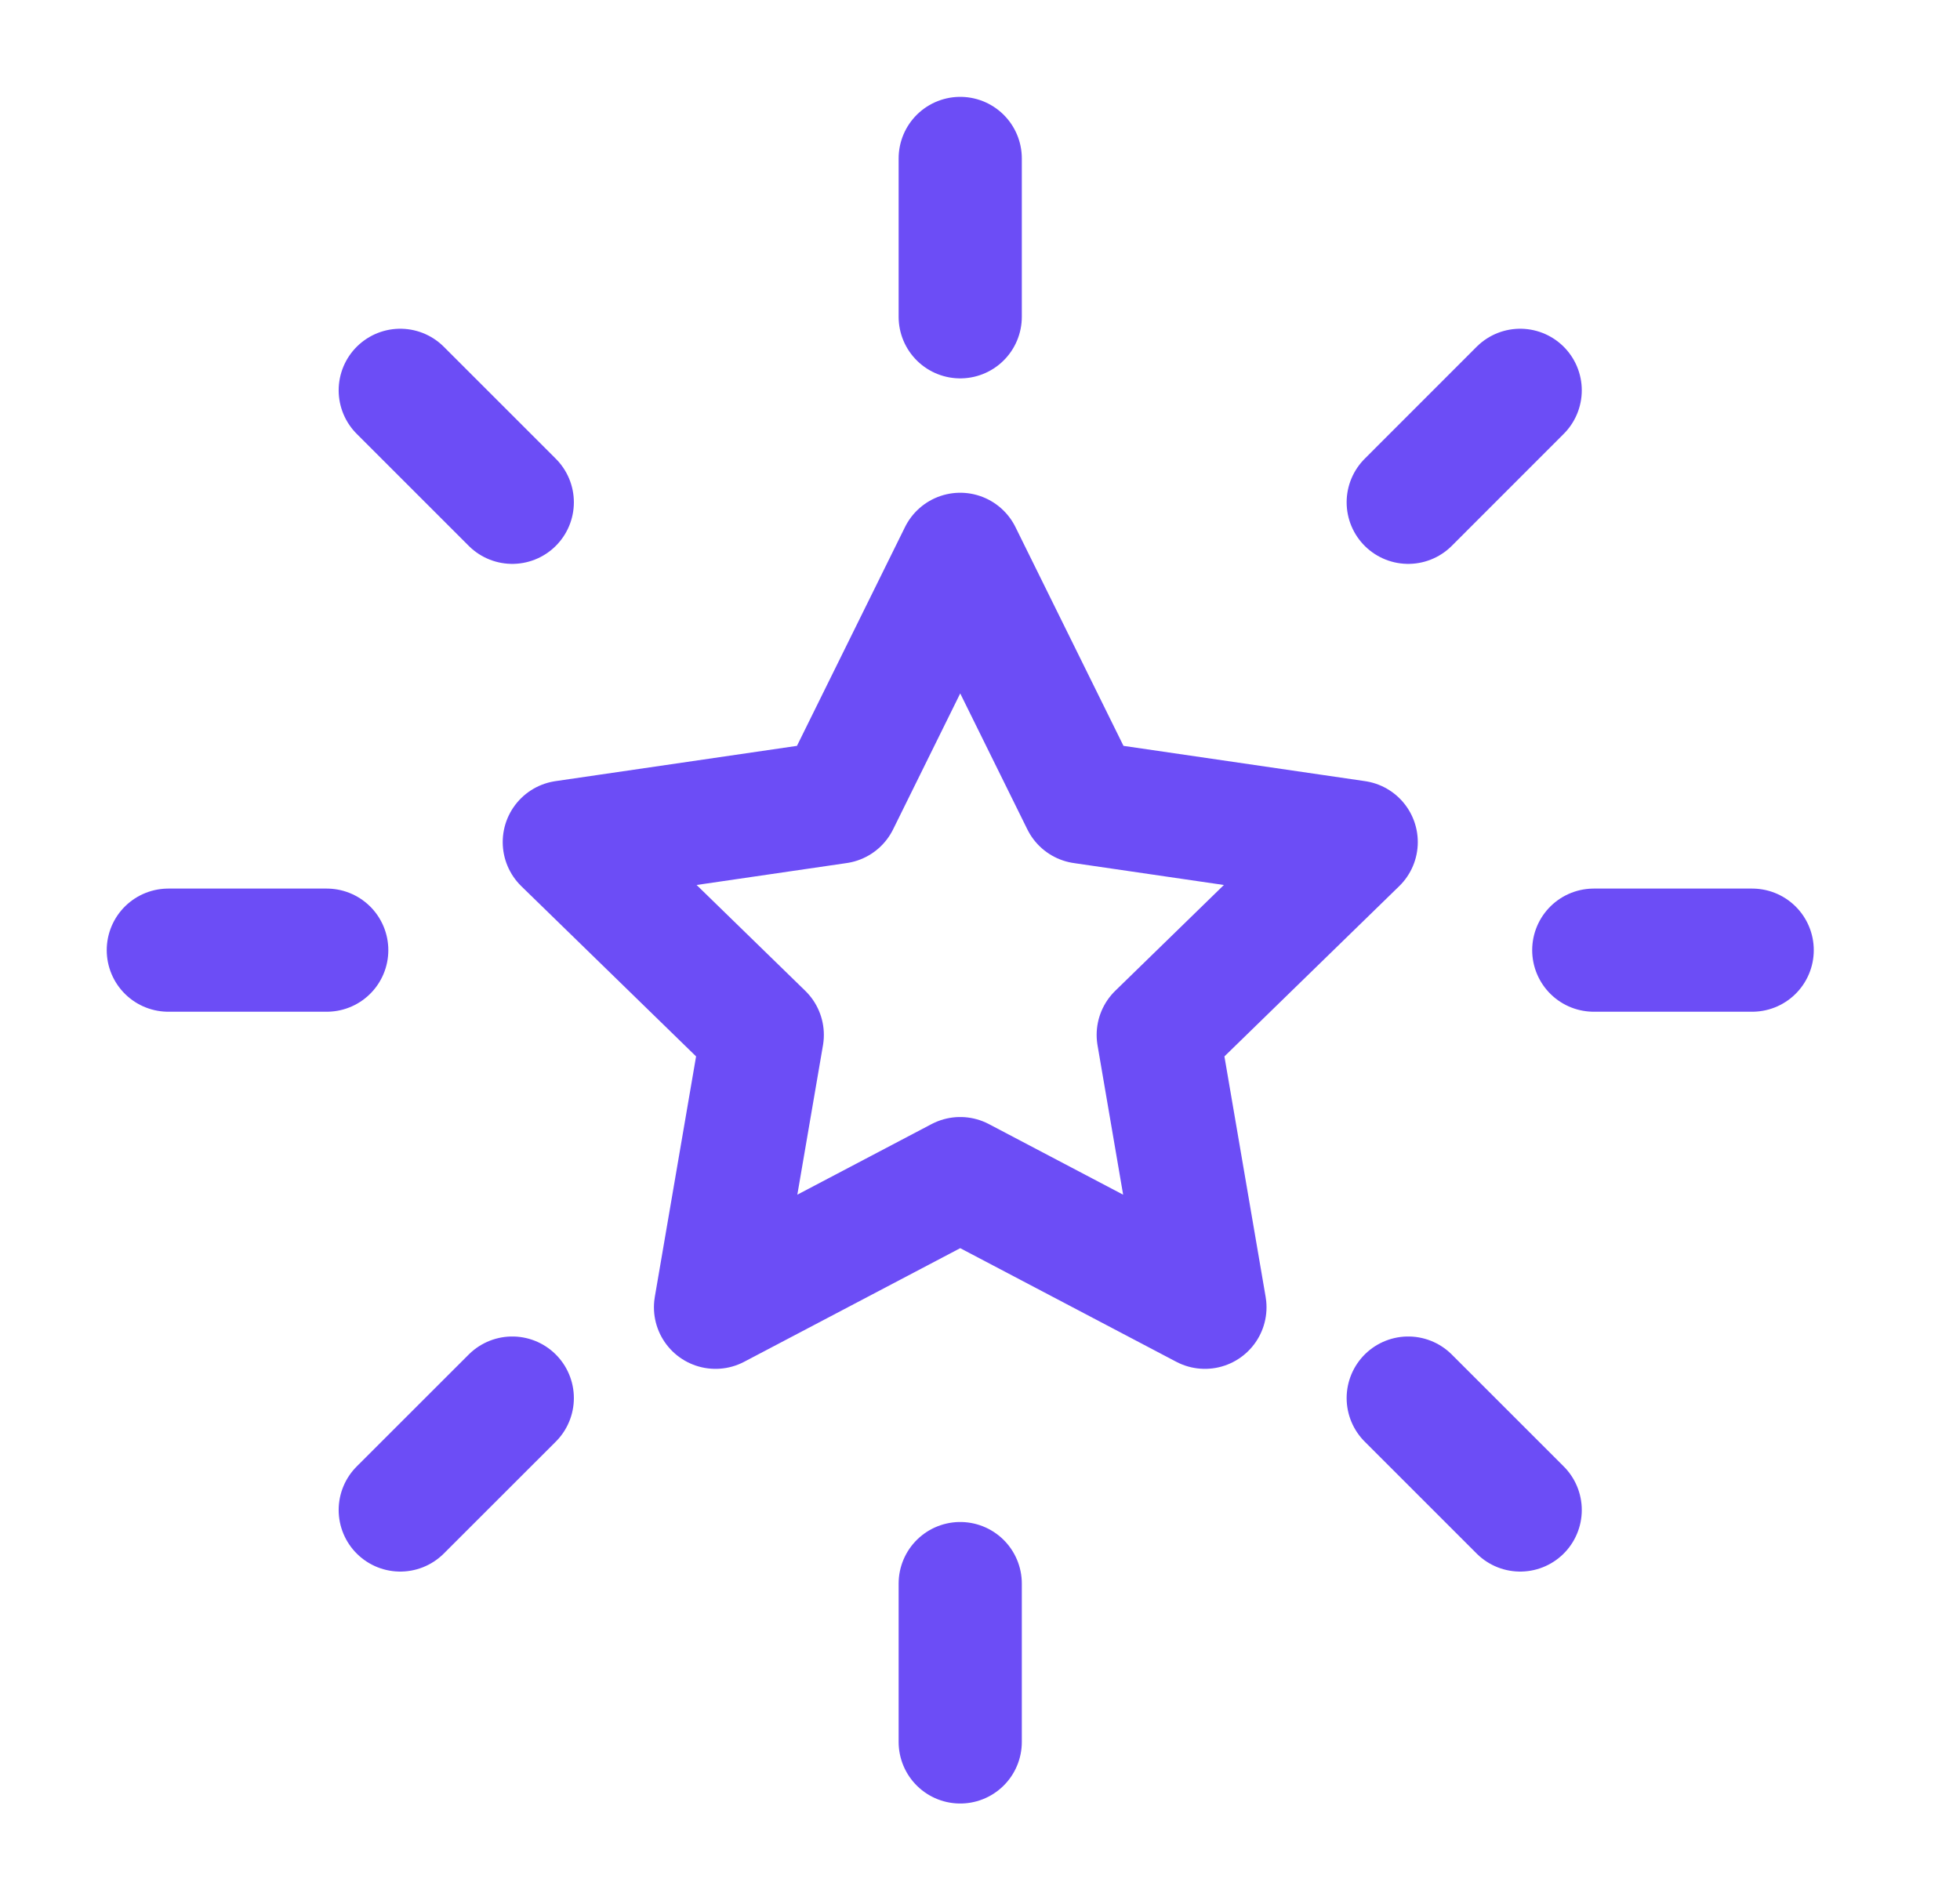 <svg width="33" height="32" viewBox="0 0 33 32" fill="none" xmlns="http://www.w3.org/2000/svg">
<path d="M29.501 16.001H26.834M25.595 25.429L23.71 23.544M5.501 16.001H2.834M8.625 8.459L6.739 6.573M16.167 5.335V2.668M23.71 8.459L25.595 6.573M16.167 29.335V26.668M6.739 25.429L8.625 23.544M16.167 9.335L18.227 13.508L22.834 14.181L19.501 17.428L20.287 22.015L16.167 19.848L12.047 22.015L12.834 17.428L9.501 14.181L14.107 13.508L16.167 9.335Z" stroke="#6C4DF6" stroke-width="2.074" stroke-linecap="round" stroke-linejoin="round"/>
</svg>
